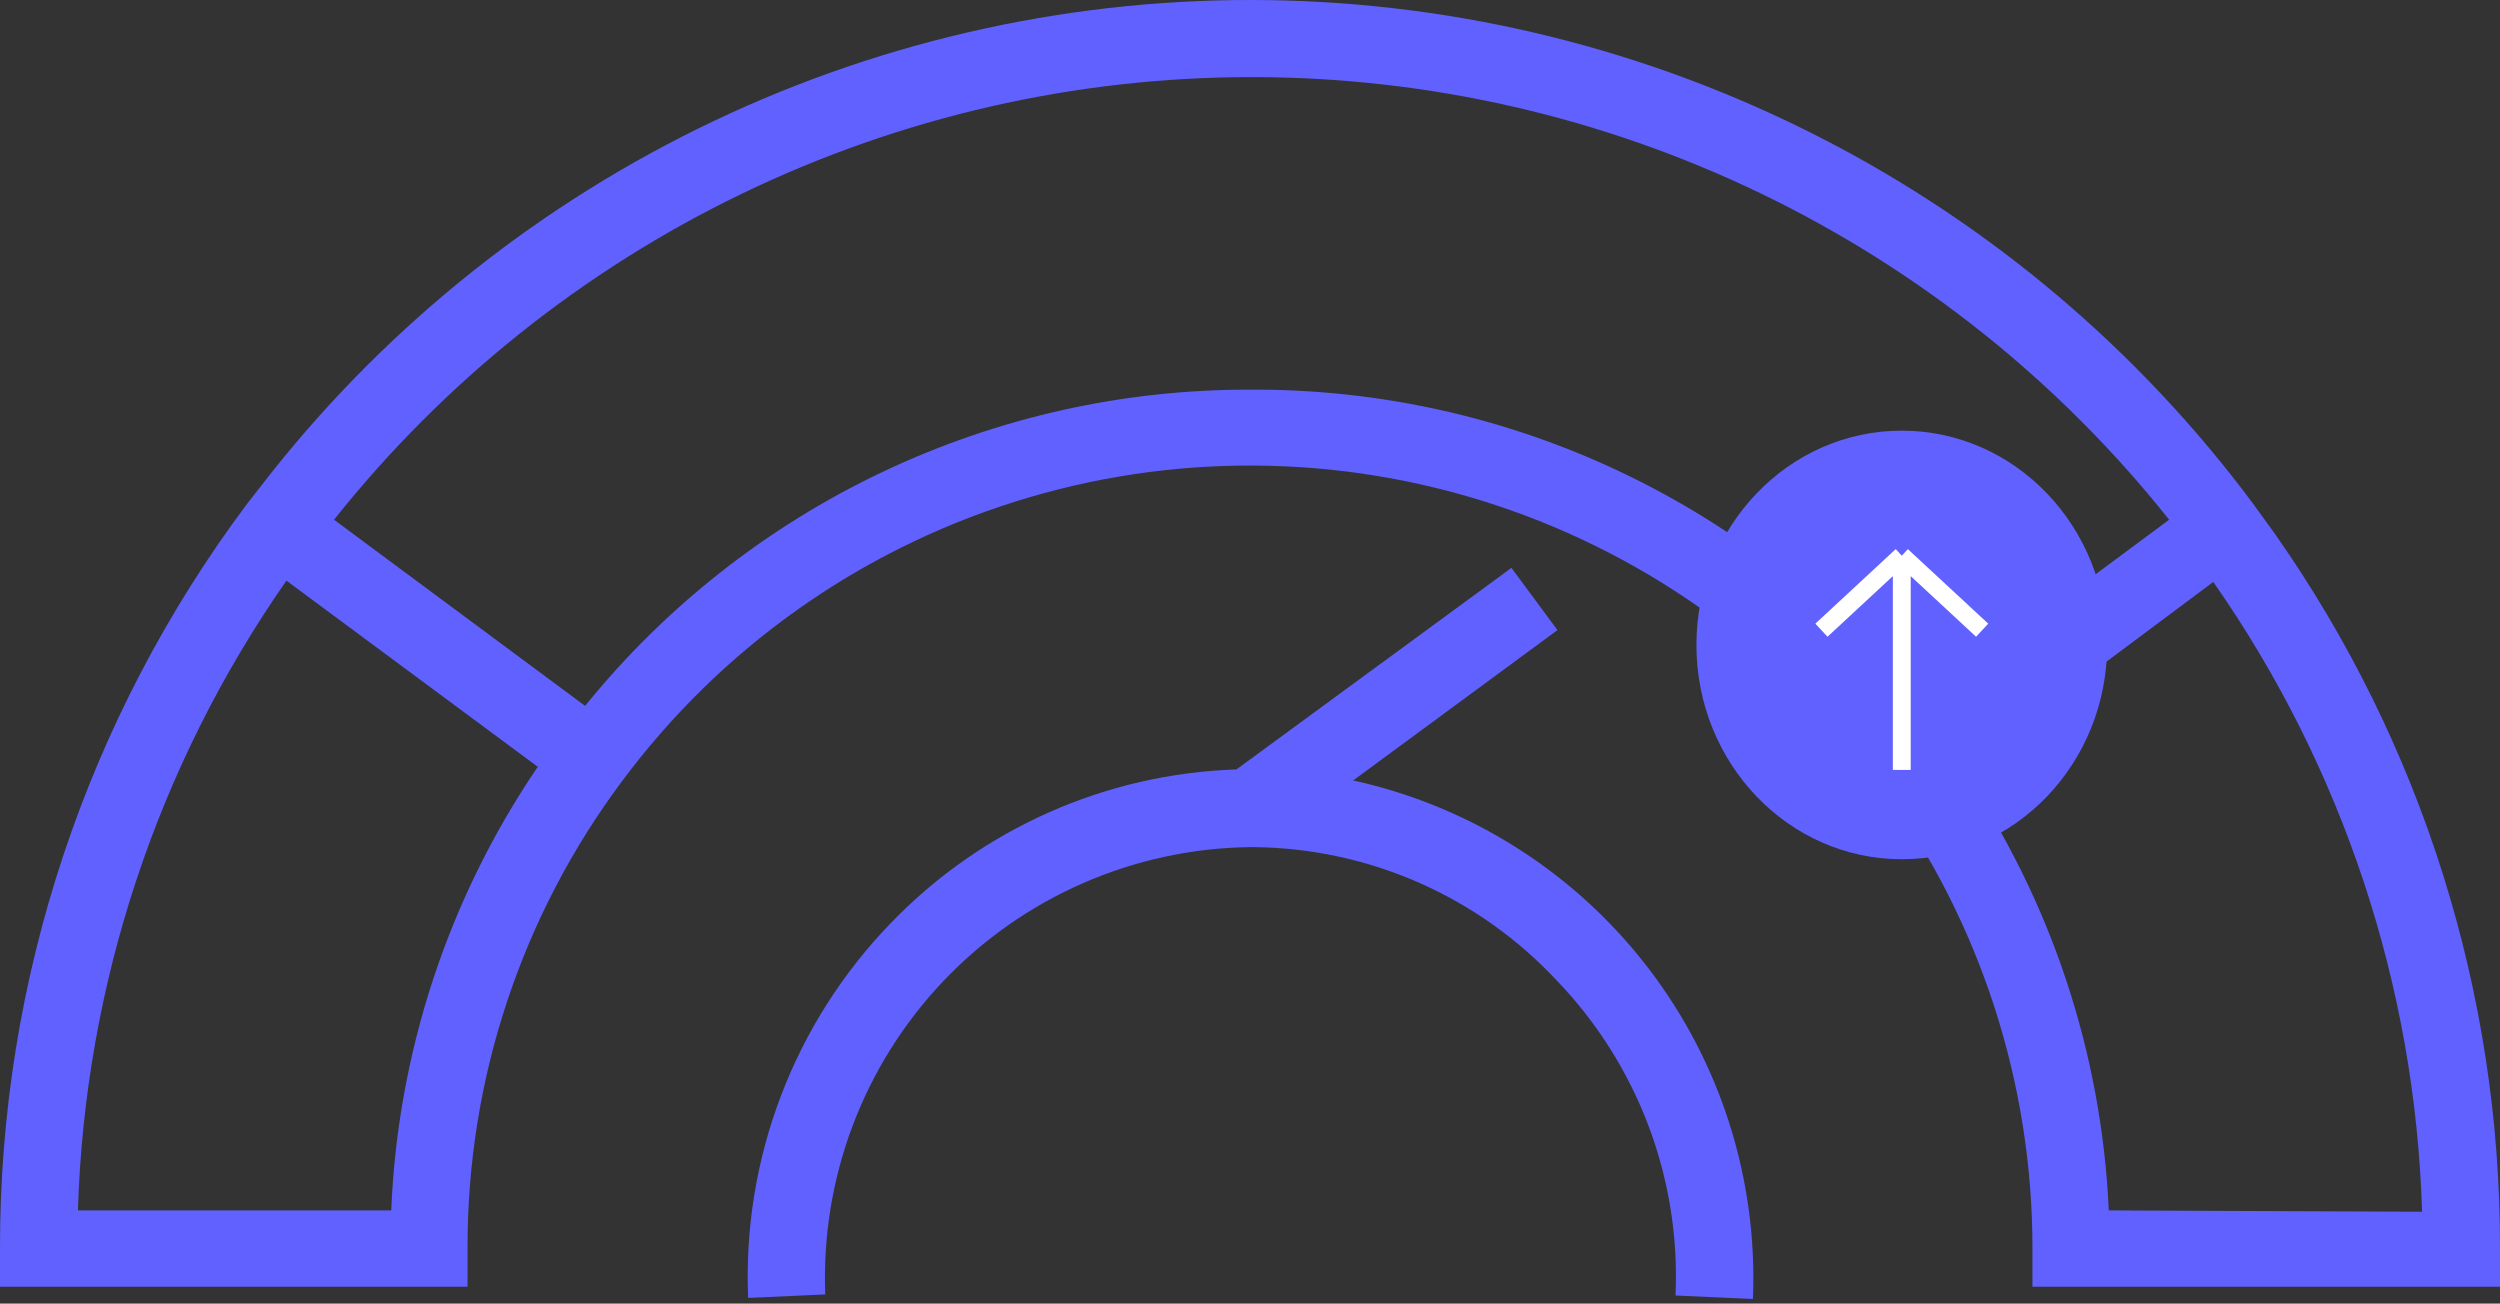 <svg width="140" height="73" viewBox="0 0 140 73" fill="none" xmlns="http://www.w3.org/2000/svg">
<rect x="0" y="0" width="140" height="73" fill="#333333" stroke="none"/>
<path d="M127.415 29.923L126.164 28.195C119.757 19.591 111.459 12.574 101.909 7.687C92.36 2.799 81.814 0.172 71.088 0.008C60.362 -0.156 49.742 2.147 40.047 6.74C30.352 11.334 21.843 18.093 15.177 26.498L13.851 28.195C4.84 40.23 -0.02 54.864 6.40591e-05 69.897V72.057H26.183V69.897C26.158 60.473 29.195 51.295 34.836 43.744C40.333 36.351 48.02 30.878 56.806 28.104C65.591 25.329 75.028 25.395 83.774 28.291C92.52 31.187 100.13 36.767 105.524 44.236C110.917 51.705 113.819 60.684 113.817 69.897V72.057H140V69.897C140.024 55.594 135.628 41.633 127.415 29.923ZM21.909 67.783H4.364C4.746 55.142 8.804 42.886 16.04 32.515L30.115 42.94C25.116 50.293 22.273 58.898 21.909 67.783ZM70 21.821C62.865 21.804 55.817 23.386 49.374 26.451C42.93 29.515 37.255 33.984 32.766 39.529L18.706 29.104C24.855 21.373 32.668 15.129 41.565 10.837C50.461 6.546 60.212 4.317 70.089 4.317C79.967 4.317 89.717 6.546 98.614 10.837C107.51 15.129 115.324 21.373 121.472 29.104L107.413 39.529C102.903 33.961 97.2 29.479 90.723 26.413C84.247 23.348 77.165 21.779 70 21.821ZM118.091 67.783C117.695 58.948 114.848 50.398 109.87 43.089L123.944 32.589C131.192 42.956 135.255 55.214 135.636 67.857L118.091 67.783Z" fill="#6161FF"/>
<path d="M75.764 43.715L87.217 35.285L84.64 31.8L69.24 43.089C61.911 43.327 54.965 46.416 49.879 51.698C47.195 54.471 45.103 57.762 43.73 61.37C42.358 64.977 41.734 68.826 41.896 72.683L46.215 72.489C46.089 69.272 46.609 66.062 47.744 63.049C48.879 60.036 50.606 57.281 52.823 54.946C55.04 52.611 57.702 50.744 60.652 49.455C63.602 48.165 66.78 47.479 70 47.438H70.208C73.39 47.468 76.533 48.144 79.446 49.423C82.36 50.703 84.983 52.562 87.157 54.885C89.41 57.222 91.164 59.993 92.311 63.03C93.459 66.067 93.975 69.306 93.829 72.549L98.164 72.742C98.44 66.051 96.354 59.475 92.269 54.168C88.184 48.861 82.362 45.16 75.823 43.715H75.764Z" fill="#6161FF"/>
<path d="M106.5 48.117C112.851 48.117 118 42.745 118 36.117C118 29.49 112.851 24.117 106.5 24.117C100.149 24.117 95 29.49 95 36.117C95 42.745 100.149 48.117 106.5 48.117Z" fill="#6161FF"/>
<path d="M111 35.291L106.5 31.117M106.5 31.117L102 35.291M106.5 31.117V43.117" stroke="white" stroke-miterlimit="10"/>
</svg>
